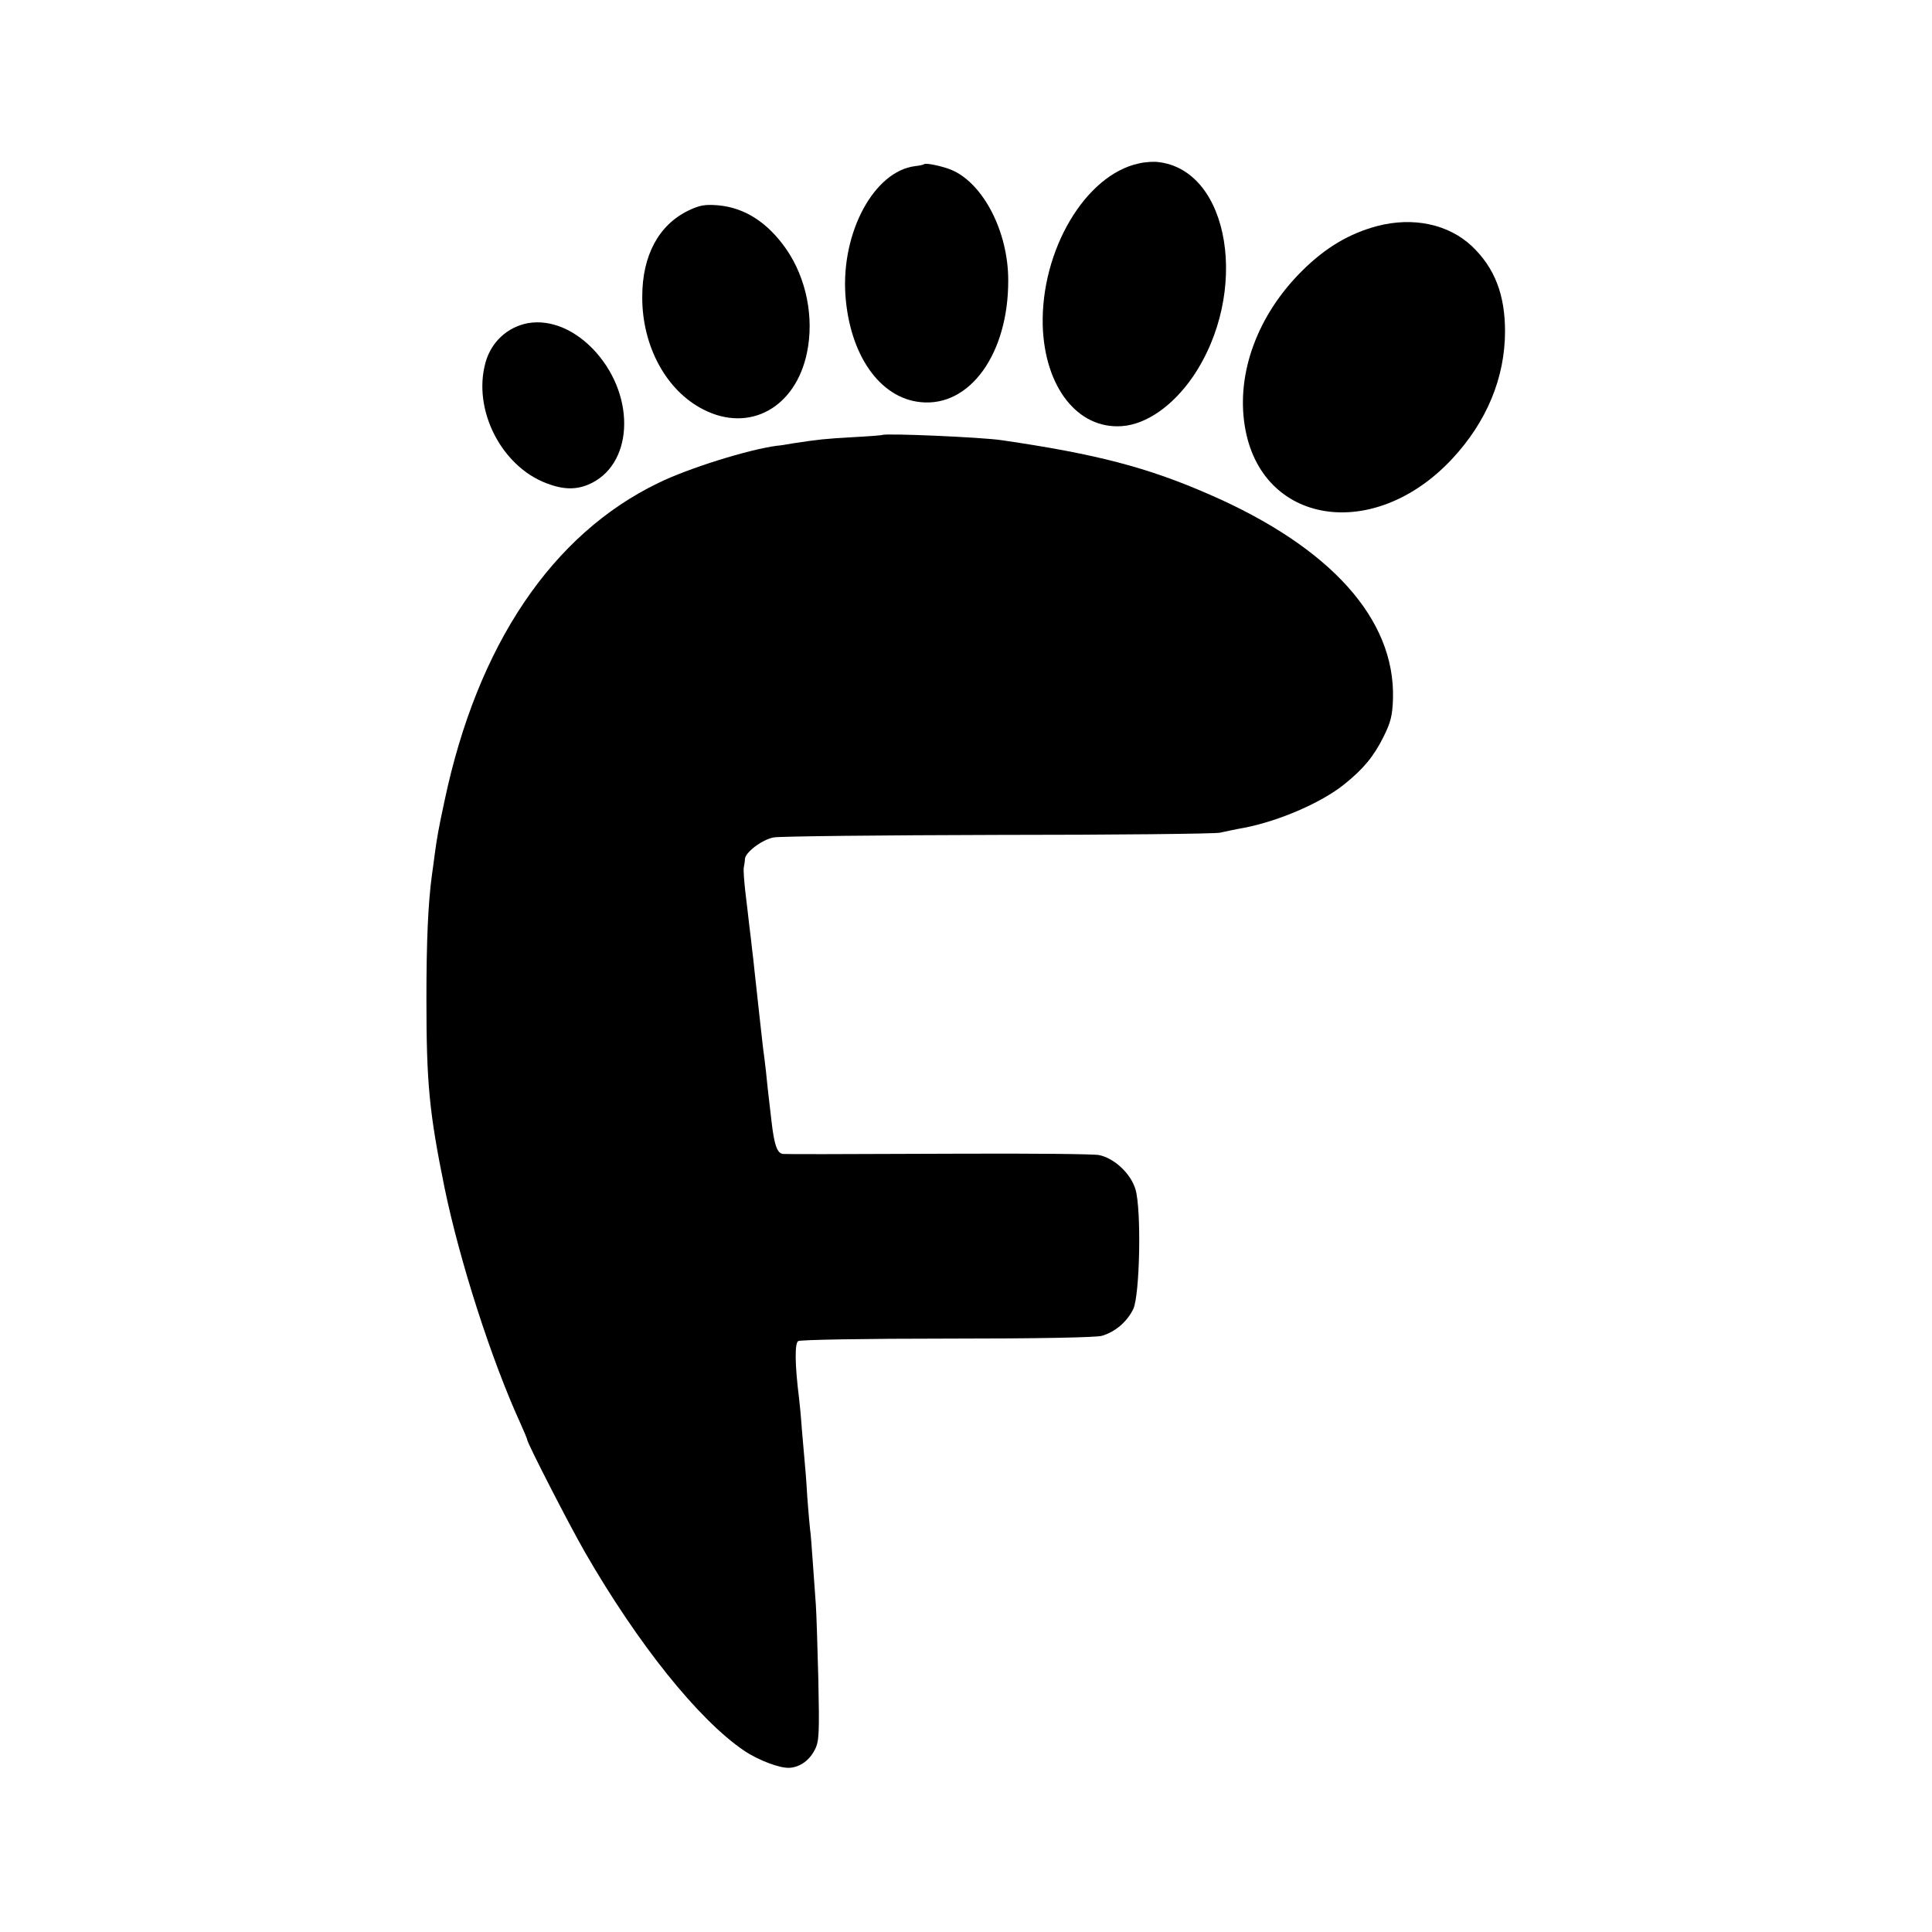 <?xml version="1.0" standalone="no"?>
<!DOCTYPE svg PUBLIC "-//W3C//DTD SVG 20010904//EN"
 "http://www.w3.org/TR/2001/REC-SVG-20010904/DTD/svg10.dtd">
<svg version="1.0" xmlns="http://www.w3.org/2000/svg"
 width="700pt" height="700pt" viewBox="0 0 700 700"
 preserveAspectRatio="xMidYMid meet">
<g transform="translate(0,700) scale(0.1,-0.1)"
fill="#000000" stroke="none">
<path d="M4127 6408 c-194 -41 -356 -314 -349 -588 7 -222 126 -375 286 -364
89 6 185 73 258 179 207 304 135 750 -127 778 -16 2 -47 0 -68 -5z"/>
<path d="M3348 6405 c-2 -2 -16 -5 -33 -7 -148 -19 -267 -239 -252 -466 15
-217 124 -374 272 -389 179 -19 319 176 318 442 0 176 -91 352 -207 400 -32
13 -92 26 -98 20z"/>
<path d="M2494 6237 c-107 -52 -167 -162 -167 -312 -1 -179 87 -341 222 -409
167 -85 334 7 375 207 26 126 -2 268 -75 374 -67 96 -149 150 -246 159 -48 4
-67 1 -109 -19z"/>
<path d="M4990 6181 c-101 -27 -186 -77 -271 -161 -162 -160 -240 -371 -209
-563 57 -359 467 -424 751 -120 126 135 192 295 192 463 0 133 -38 230 -120
308 -85 80 -213 107 -343 73z"/>
<path d="M1912 5829 c-74 -14 -133 -69 -153 -143 -47 -170 57 -375 221 -437
60 -23 105 -24 151 -5 161 67 176 312 29 479 -72 81 -164 121 -248 106z"/>
<path d="M3197 5424 c-1 -1 -49 -5 -107 -8 -105 -6 -121 -8 -215 -22 -27 -5
-54 -9 -60 -9 -105 -14 -322 -82 -430 -135 -385 -186 -655 -587 -774 -1150
-22 -102 -28 -136 -36 -196 -3 -22 -7 -55 -10 -74 -14 -103 -20 -239 -20 -450
0 -304 10 -410 66 -685 55 -266 169 -621 275 -853 13 -29 24 -55 24 -58 0 -12
153 -310 210 -409 192 -333 411 -606 576 -718 52 -35 131 -65 166 -62 38 3 72
28 91 67 15 29 16 61 12 253 -3 121 -7 243 -9 270 -2 28 -7 97 -11 154 -4 57
-8 111 -10 120 -1 9 -6 61 -10 116 -3 55 -8 116 -10 135 -2 19 -6 71 -10 115
-3 44 -8 94 -10 110 -15 119 -16 198 -3 206 7 5 249 9 538 9 330 0 539 4 562
10 48 14 91 50 114 97 24 51 30 360 8 434 -17 57 -77 113 -132 124 -20 4 -244
6 -497 5 -488 -2 -620 -2 -647 -1 -22 1 -33 32 -43 121 -12 103 -16 137 -20
180 -3 25 -7 61 -10 80 -4 35 -20 178 -31 280 -3 30 -7 66 -9 80 -1 14 -6 52
-10 85 -4 33 -10 90 -15 128 -4 37 -7 75 -5 85 2 9 4 23 4 30 2 25 64 71 105
78 23 4 388 8 811 9 424 0 786 4 805 8 19 4 59 13 89 18 127 25 279 91 361
157 69 55 107 101 142 171 27 54 33 78 35 140 8 288 -226 548 -664 739 -226
99 -411 147 -753 197 -71 11 -425 26 -433 19z"/>
</g>
</svg>
